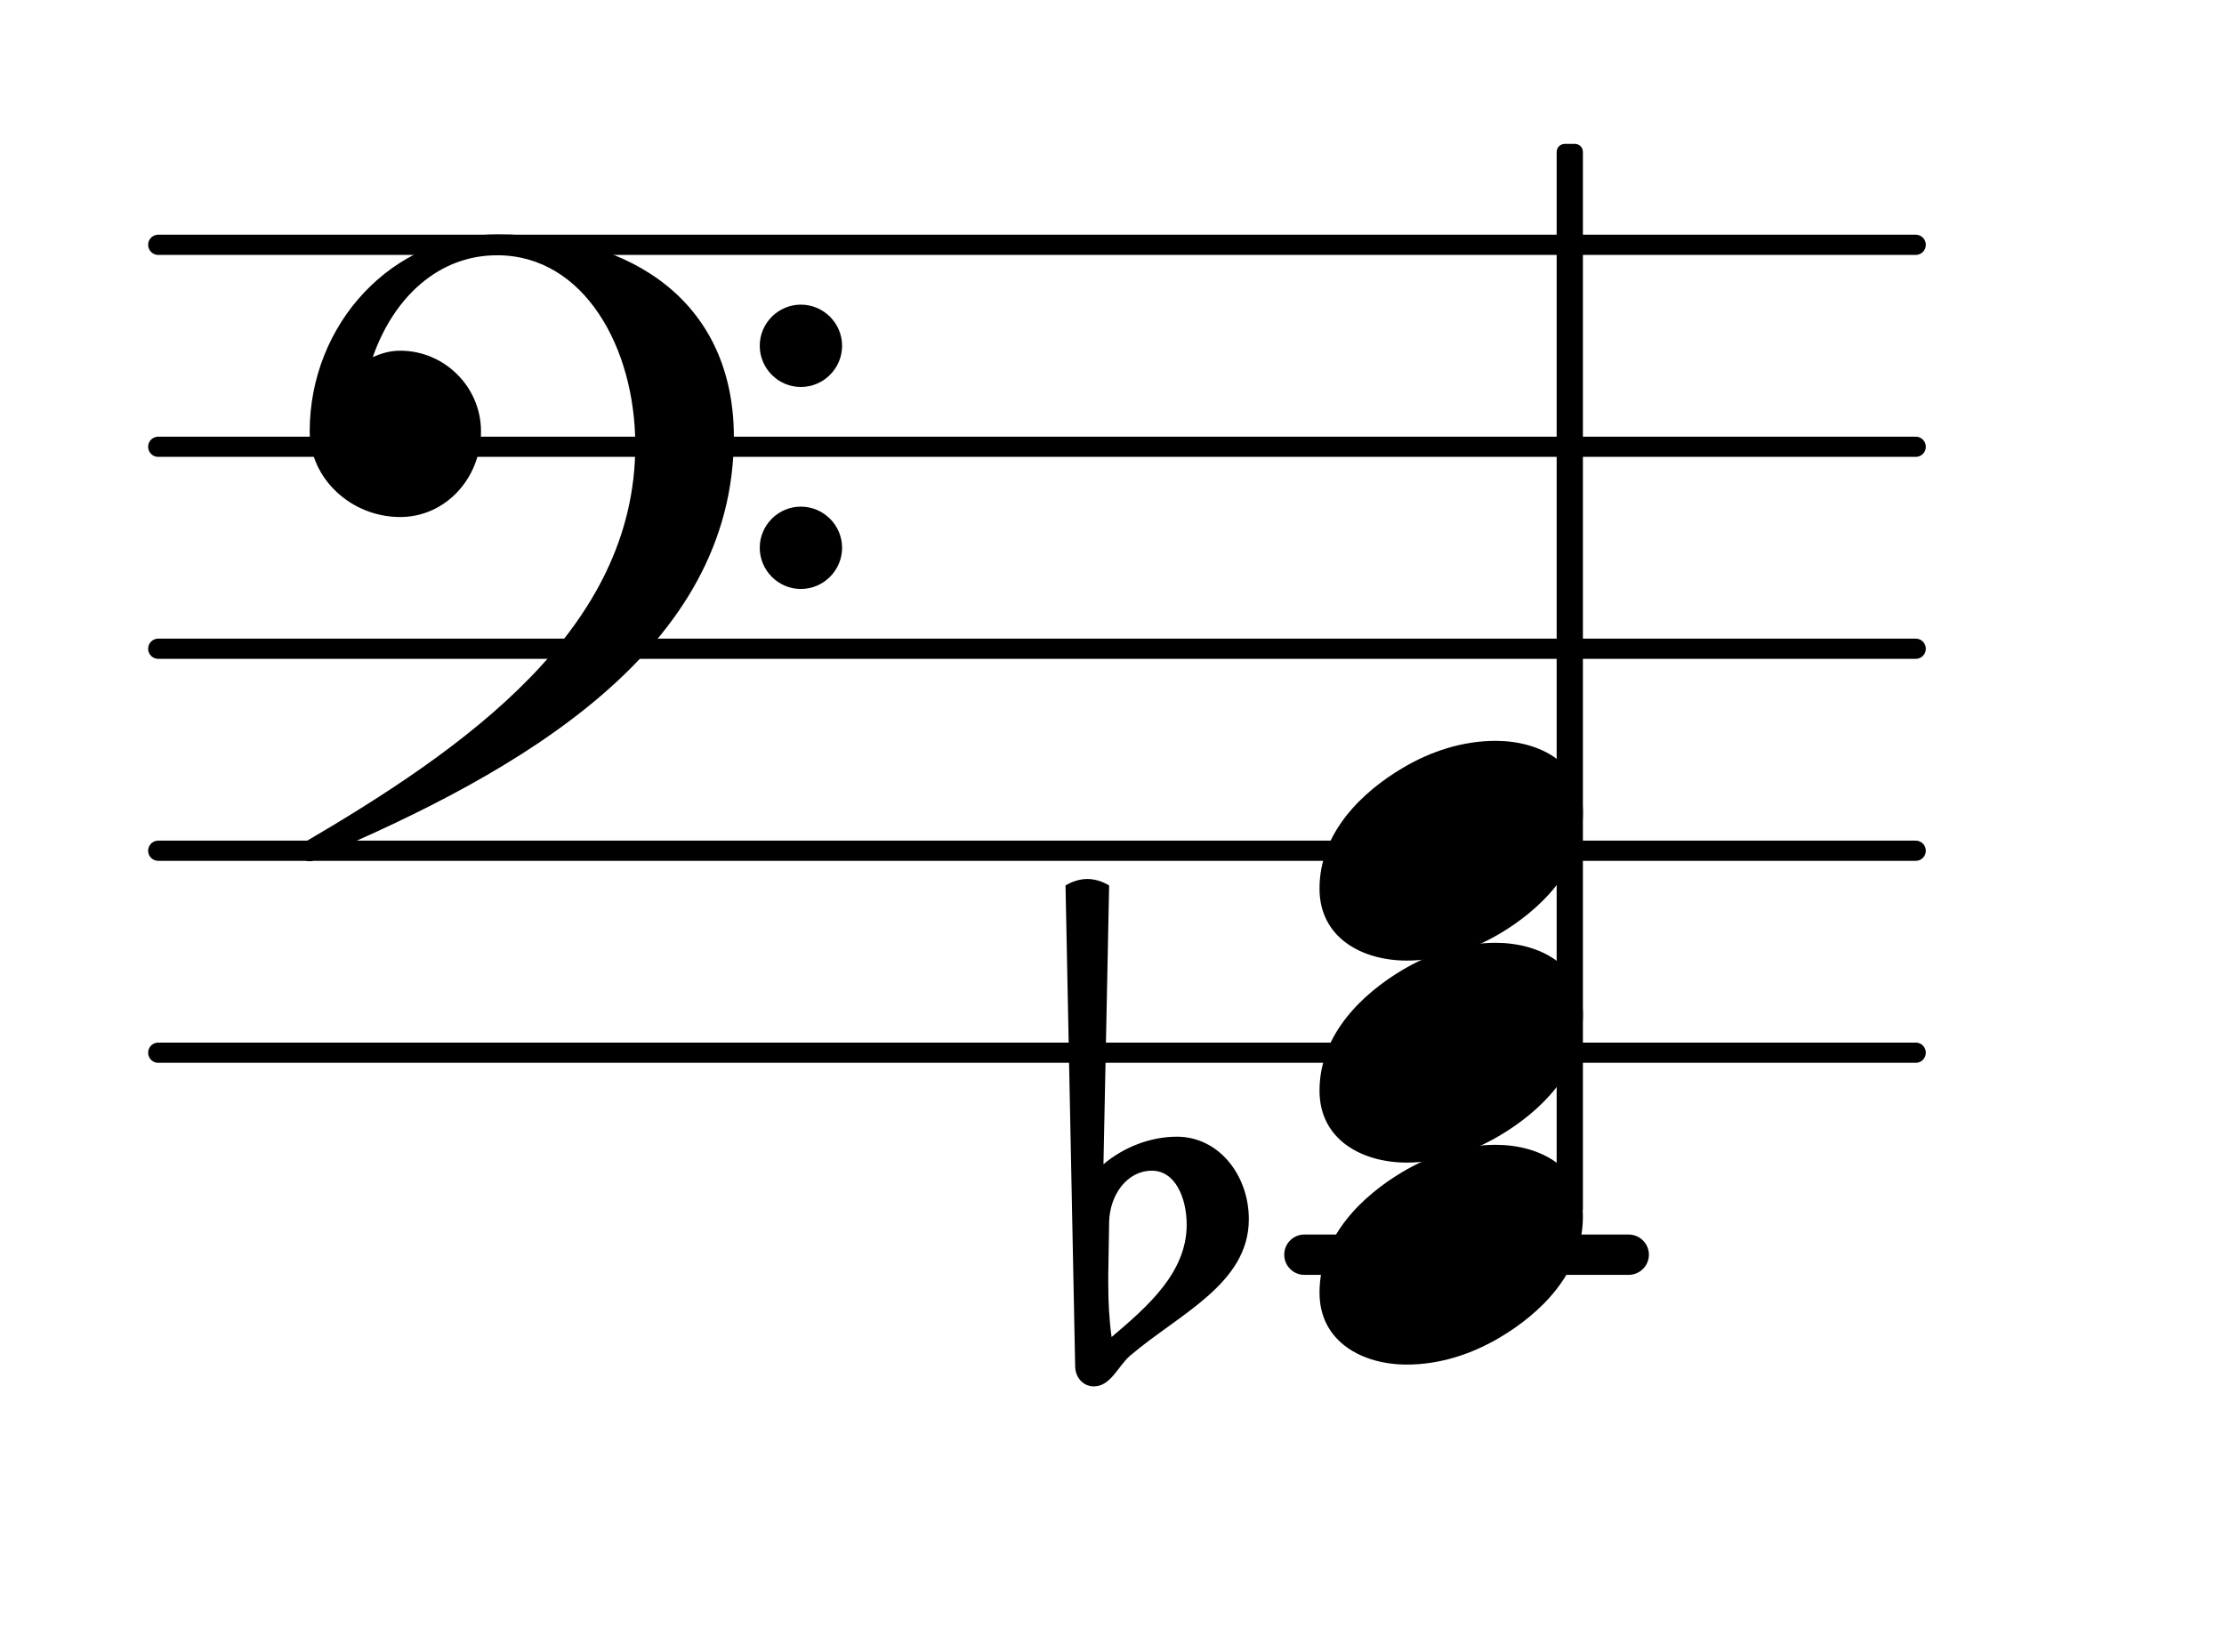 <?xml version="1.0" encoding="UTF-8"?>
<svg xmlns="http://www.w3.org/2000/svg" xmlns:xlink="http://www.w3.org/1999/xlink" width="68.472pt" height="50.86pt" viewBox="0 0 68.472 50.86" version="1.1">
<g id="surface1">
<path style="fill:none;stroke-width:0.1;stroke-linecap:round;stroke-linejoin:round;stroke:rgb(0%,0%,0%);stroke-opacity:1;stroke-miterlimit:4;" d="M 0.05 0 L 8.752 0 " transform="matrix(6.218,0,0,6.218,4.561,32.41)"/>
<path style="fill:none;stroke-width:0.1;stroke-linecap:round;stroke-linejoin:round;stroke:rgb(0%,0%,0%);stroke-opacity:1;stroke-miterlimit:4;" d="M 0.05 -0 L 8.752 -0 " transform="matrix(6.218,0,0,6.218,4.561,26.192)"/>
<path style="fill:none;stroke-width:0.1;stroke-linecap:round;stroke-linejoin:round;stroke:rgb(0%,0%,0%);stroke-opacity:1;stroke-miterlimit:4;" d="M 0.05 -0 L 8.752 -0 " transform="matrix(6.218,0,0,6.218,4.561,19.973)"/>
<path style="fill:none;stroke-width:0.1;stroke-linecap:round;stroke-linejoin:round;stroke:rgb(0%,0%,0%);stroke-opacity:1;stroke-miterlimit:4;" d="M 0.05 -0 L 8.752 -0 " transform="matrix(6.218,0,0,6.218,4.561,13.755)"/>
<path style="fill:none;stroke-width:0.1;stroke-linecap:round;stroke-linejoin:round;stroke:rgb(0%,0%,0%);stroke-opacity:1;stroke-miterlimit:4;" d="M 0.05 0 L 8.752 0 " transform="matrix(6.218,0,0,6.218,4.561,7.537)"/>
<path style=" stroke:none;fill-rule:nonzero;fill:rgb(0%,0%,0%);fill-opacity:1;" d="M 40.16 38.008 L 50.141 38.008 C 50.484 38.008 50.766 38.285 50.766 38.629 C 50.766 38.973 50.484 39.25 50.141 39.25 L 40.16 39.25 C 39.816 39.25 39.539 38.973 39.539 38.629 C 39.539 38.285 39.816 38.008 40.16 38.008 Z M 40.16 38.008 "/>
<path style=" stroke:none;fill-rule:nonzero;fill:rgb(0%,0%,0%);fill-opacity:1;" d="M 34.148 37.609 L 34.121 39.25 L 34.121 39.523 C 34.121 40.07 34.148 40.617 34.223 41.164 C 35.34 40.219 36.535 39.176 36.535 37.707 C 36.535 36.887 36.188 36.043 35.465 36.043 C 34.695 36.043 34.172 36.789 34.148 37.609 Z M 33.102 42.059 L 32.805 27.262 C 33.004 27.137 33.25 27.062 33.477 27.062 C 33.699 27.062 33.949 27.137 34.148 27.262 L 33.973 35.844 C 34.594 35.32 35.414 34.996 36.234 34.996 C 37.531 34.996 38.449 36.191 38.449 37.535 C 38.449 39.523 36.312 40.445 34.793 41.738 C 34.422 42.059 34.195 42.684 33.676 42.684 C 33.352 42.684 33.102 42.41 33.102 42.059 Z M 33.102 42.059 "/>
<path style=" stroke:none;fill-rule:nonzero;fill:rgb(0%,0%,0%);fill-opacity:1;" d="M 48.176 4.43 L 48.488 4.43 C 48.625 4.43 48.734 4.539 48.734 4.676 L 48.734 37.223 C 48.734 37.359 48.625 37.473 48.488 37.473 L 48.176 37.473 C 48.039 37.473 47.926 37.359 47.926 37.223 L 47.926 4.676 C 47.926 4.539 48.039 4.43 48.176 4.43 Z M 48.176 4.43 "/>
<path style=" stroke:none;fill-rule:nonzero;fill:rgb(0%,0%,0%);fill-opacity:1;" d="M 23.391 16.863 C 23.391 16.168 23.961 15.598 24.656 15.598 C 25.355 15.598 25.926 16.168 25.926 16.863 C 25.926 17.562 25.355 18.133 24.656 18.133 C 23.961 18.133 23.391 17.562 23.391 16.863 Z M 23.391 10.645 C 23.391 9.949 23.961 9.379 24.656 9.379 C 25.355 9.379 25.926 9.949 25.926 10.645 C 25.926 11.344 25.355 11.914 24.656 11.914 C 23.961 11.914 23.391 11.344 23.391 10.645 Z M 15.305 7.215 C 19.586 7.215 22.594 9.402 22.594 13.457 C 22.594 20 16.051 23.754 9.758 26.414 C 9.684 26.488 9.609 26.516 9.535 26.516 C 9.363 26.516 9.211 26.367 9.211 26.191 C 9.211 26.117 9.238 26.043 9.312 25.969 C 14.336 23.031 19.559 19.375 19.559 13.707 C 19.559 10.723 17.992 7.859 15.305 7.859 C 13.465 7.859 12.098 9.203 11.477 10.996 C 11.75 10.871 12.023 10.797 12.32 10.797 C 13.688 10.797 14.809 11.914 14.809 13.281 C 14.809 14.727 13.715 15.918 12.32 15.918 C 10.828 15.918 9.535 14.75 9.535 13.281 C 9.535 9.977 12.074 7.215 15.305 7.215 Z M 15.305 7.215 "/>
<path style=" stroke:none;fill-rule:nonzero;fill:rgb(0%,0%,0%);fill-opacity:1;" d="M 46.047 22.809 C 47.418 22.809 48.734 23.504 48.734 25.023 C 48.734 26.789 47.367 28.031 46.199 28.73 C 45.328 29.25 44.332 29.574 43.312 29.574 C 41.945 29.574 40.625 28.879 40.625 27.359 C 40.625 25.594 41.996 24.352 43.164 23.656 C 44.035 23.133 45.027 22.809 46.047 22.809 Z M 46.047 22.809 "/>
<path style=" stroke:none;fill-rule:nonzero;fill:rgb(0%,0%,0%);fill-opacity:1;" d="M 46.047 29.027 C 47.418 29.027 48.734 29.723 48.734 31.242 C 48.734 33.008 47.367 34.25 46.199 34.945 C 45.328 35.469 44.332 35.793 43.312 35.793 C 41.945 35.793 40.625 35.098 40.625 33.578 C 40.625 31.812 41.996 30.57 43.164 29.871 C 44.035 29.352 45.027 29.027 46.047 29.027 Z M 46.047 29.027 "/>
<path style=" stroke:none;fill-rule:nonzero;fill:rgb(0%,0%,0%);fill-opacity:1;" d="M 46.047 35.246 C 47.418 35.246 48.734 35.941 48.734 37.457 C 48.734 39.227 47.367 40.469 46.199 41.164 C 45.328 41.688 44.332 42.012 43.312 42.012 C 41.945 42.012 40.625 41.312 40.625 39.797 C 40.625 38.031 41.996 36.789 43.164 36.09 C 44.035 35.57 45.027 35.246 46.047 35.246 Z M 46.047 35.246 "/>
</g>
</svg>
